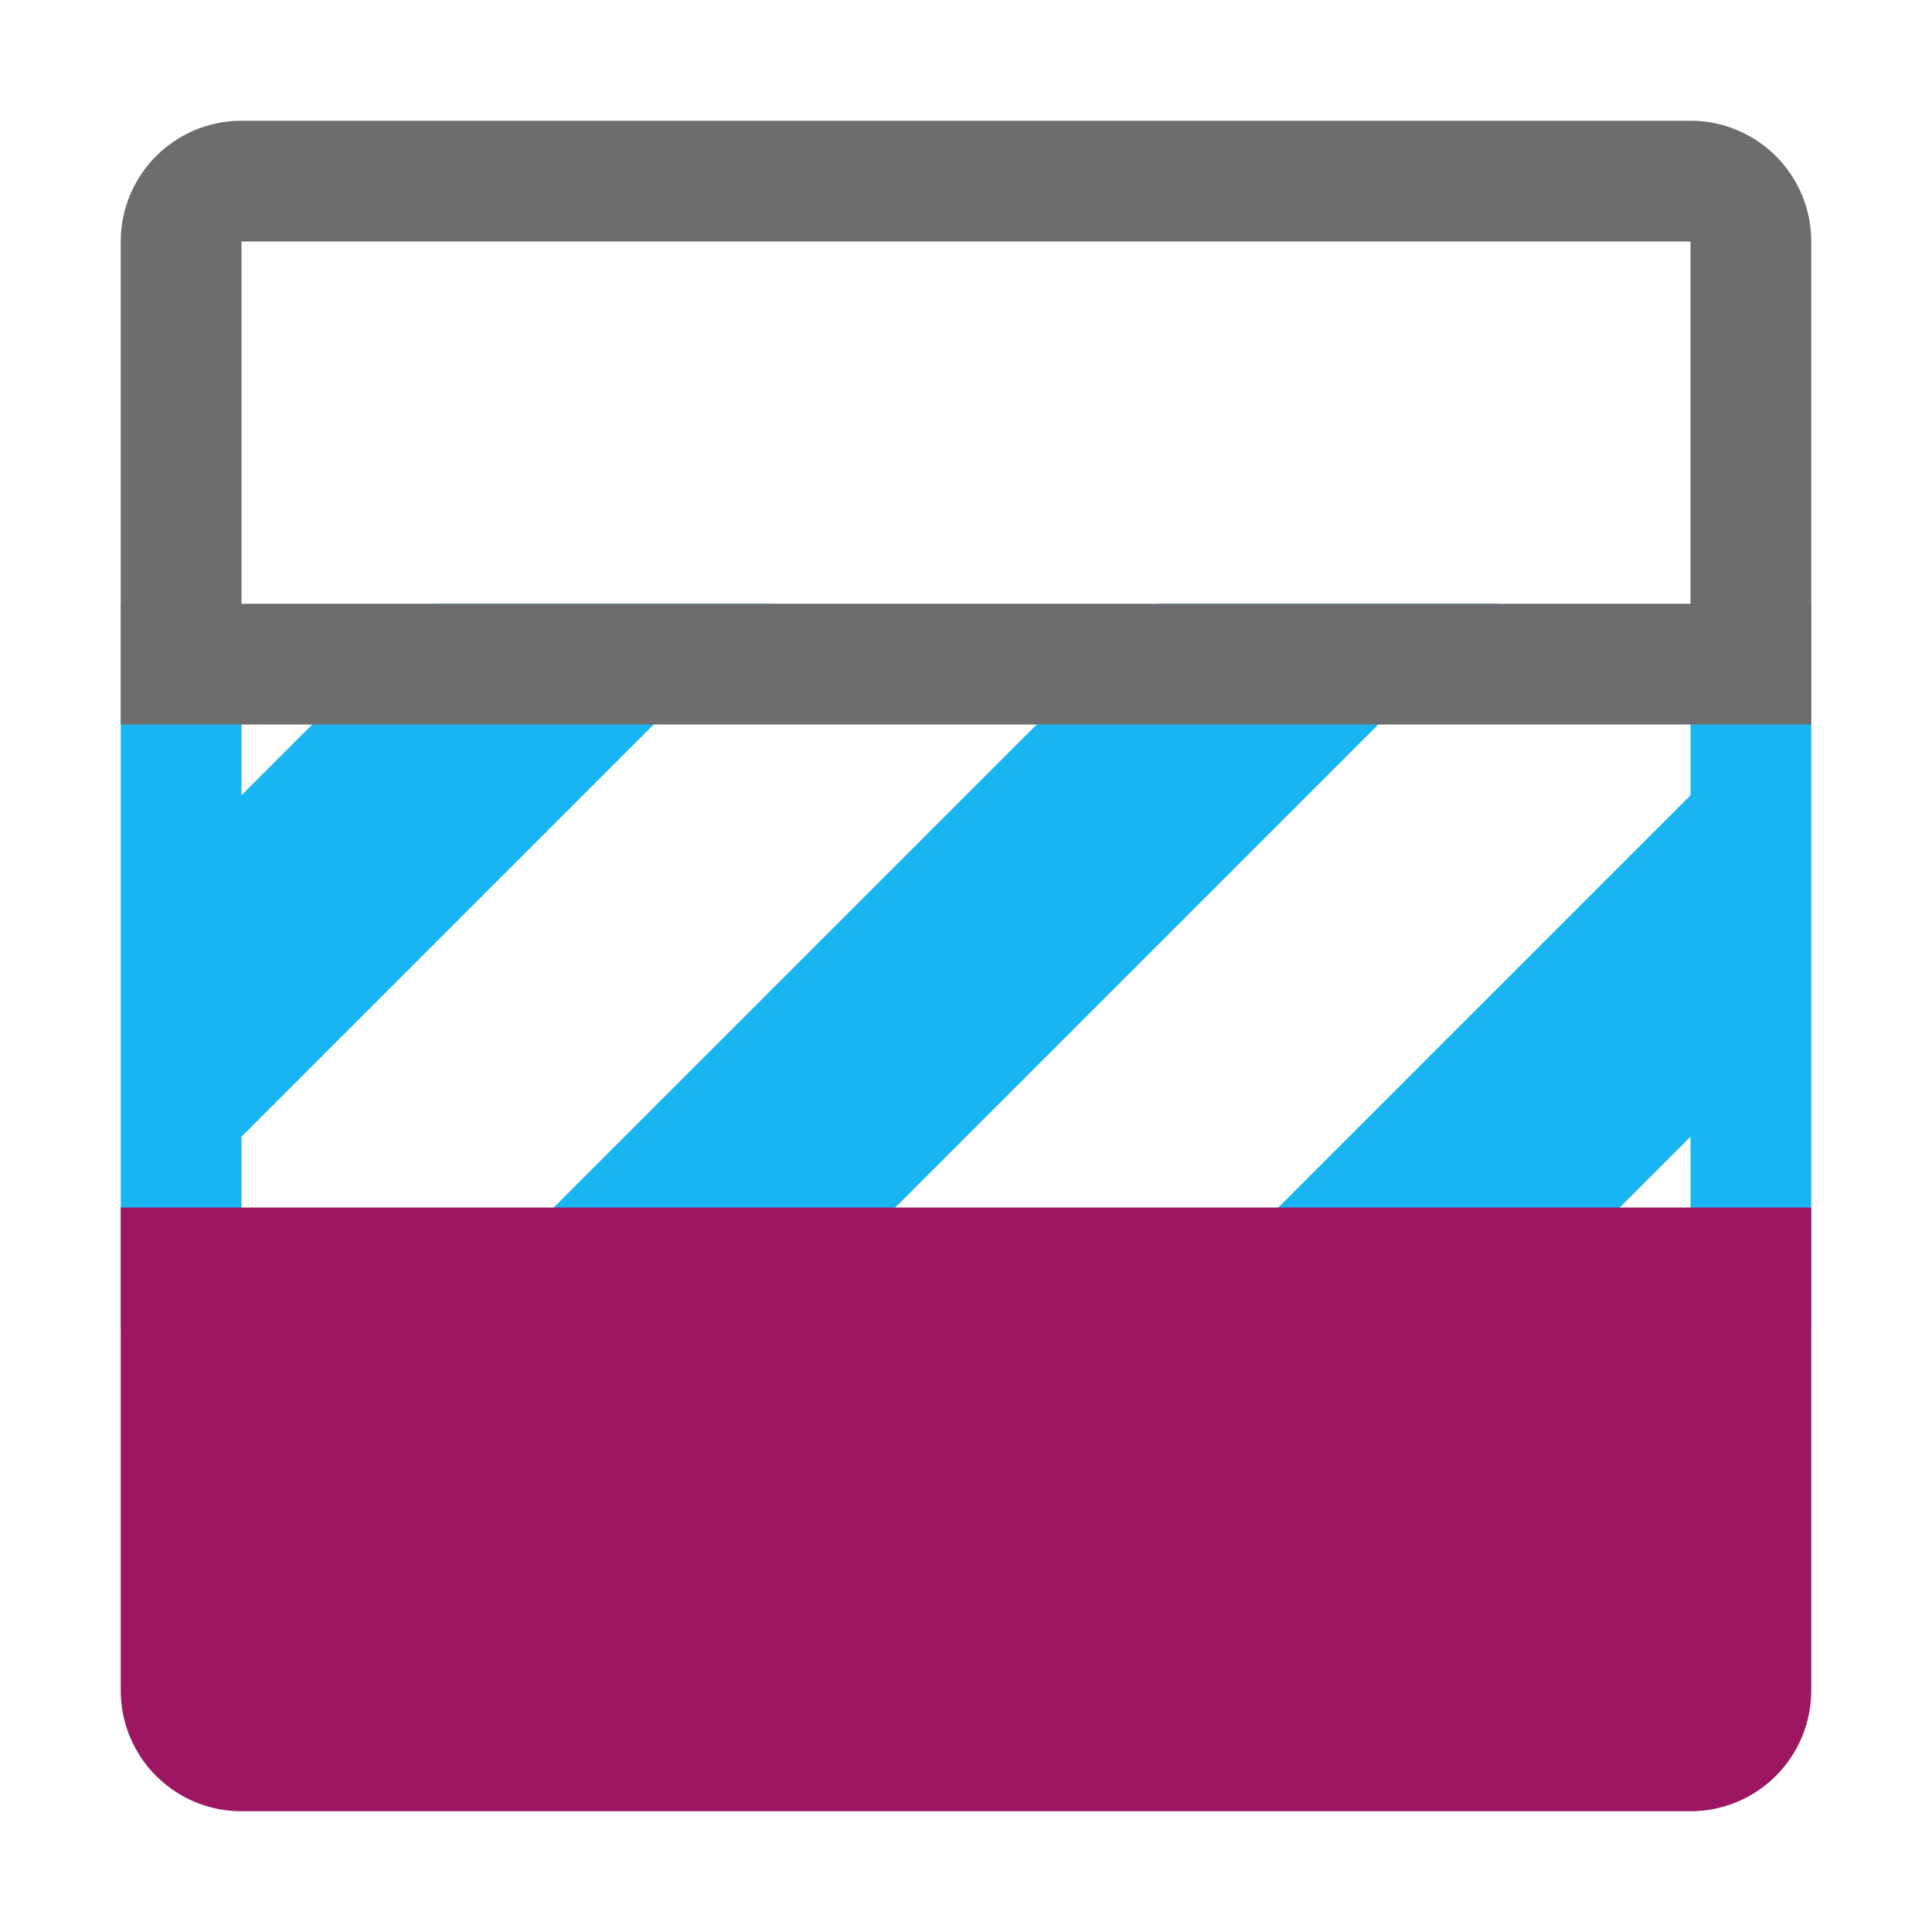 <svg xmlns="http://www.w3.org/2000/svg" width="16" height="16"><path d="M1 5v2.586.828V11h1V9.414l.707-.707L6.414 5H3.586L2 6.586V5H1zm8.586 0l-6 6h2.828l6-6H9.586zM14 5v1.586l-.707.707L9.586 11h2.828L14 9.414V11h1V8.414v-.828V5h-1z" fill="#19b5f1"/><path d="M1 10v4a1 1 0 0 0 1 1h12a1 1 0 0 0 1-1v-4z" fill="#9c1662"/><path d="M2 1a1 1 0 0 0-1 1v3 1h1 12 1V5 2a1 1 0 0 0-1-1H2zm0 1h12v3H2V2z" fill="#6d6d70"/></svg>